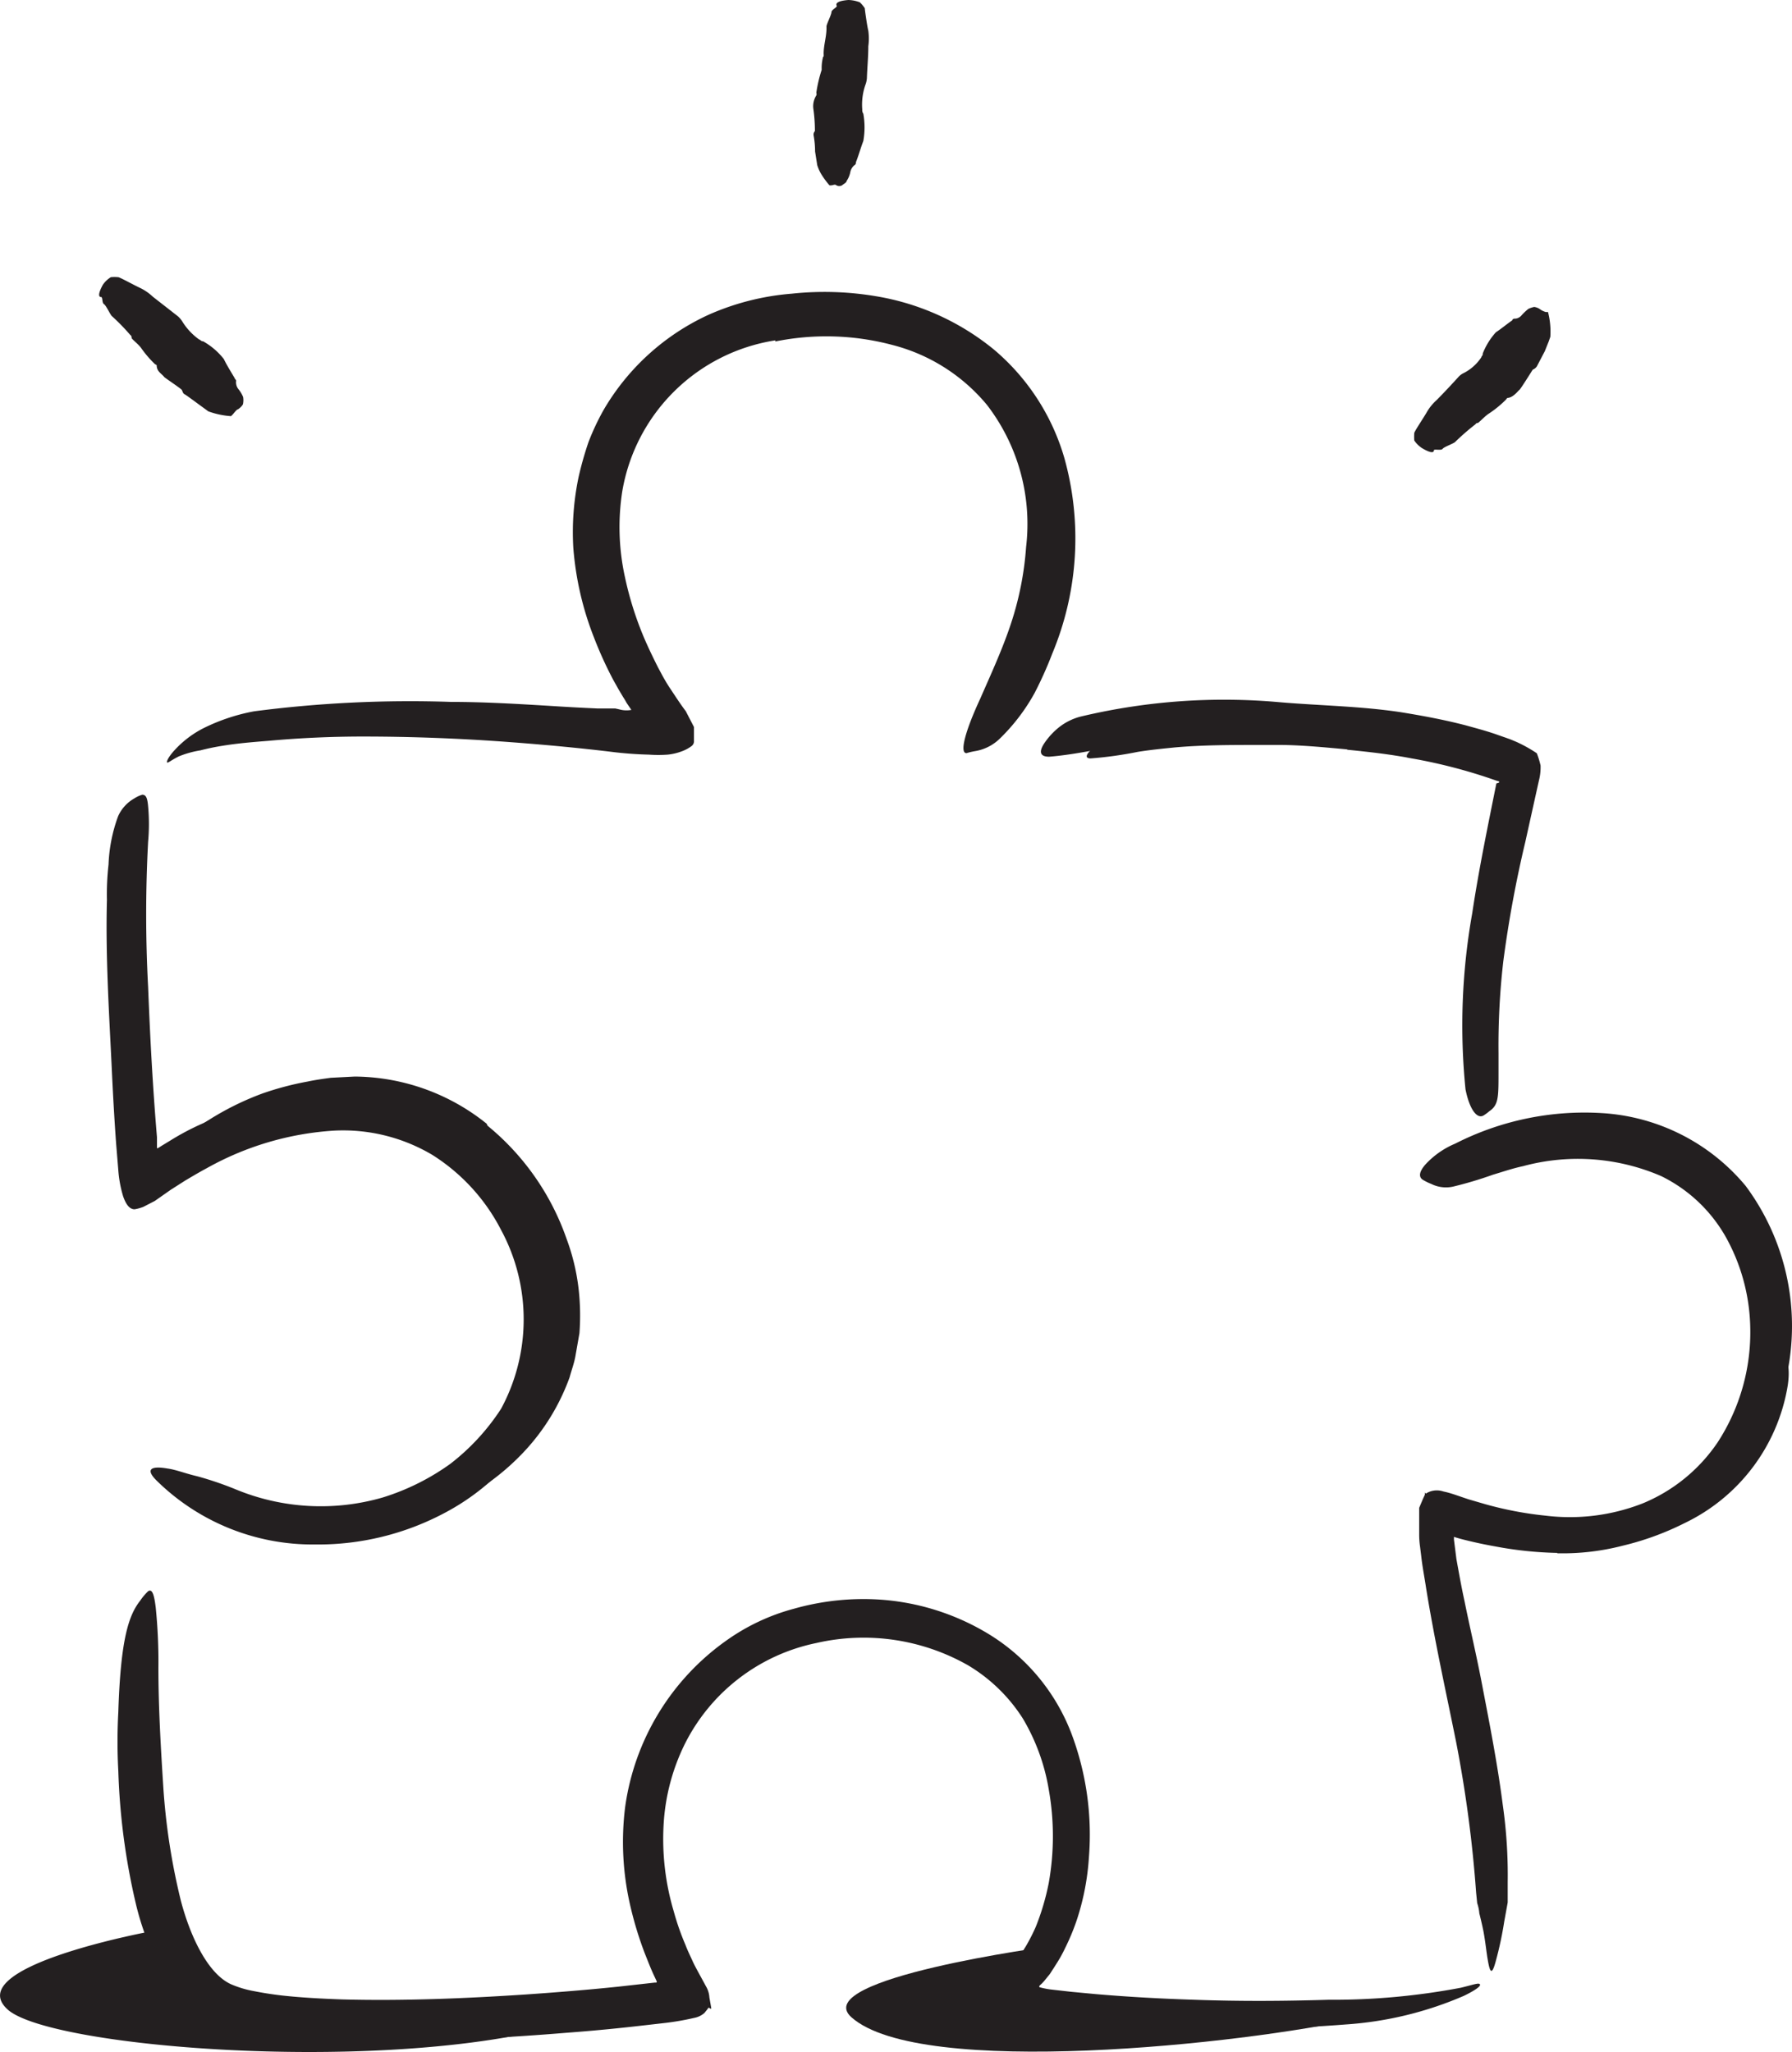 <svg xmlns="http://www.w3.org/2000/svg" width="72.412" height="82.897" viewBox="0 0 72.412 82.897">
  <g id="Layer_43" data-name="Layer 43" transform="translate(-13.685 -6.18)">
    <path id="Path_20902" data-name="Path 20902" d="M36.019,68.826a10.266,10.266,0,0,1,3.2,4.581A8.6,8.6,0,0,1,39.7,75.4a9.585,9.585,0,0,1,.036,1.814l-.158.9c-.05.3-.158.581-.237.875a8.724,8.724,0,0,1-1.857,3.025,9.714,9.714,0,0,1-2.509,1.914,8.388,8.388,0,0,1-3.857,1.061c-.416,0-.358-.108,0-.251a13.975,13.975,0,0,1,1.627-.559,8.854,8.854,0,0,0,5.785-4.767,7.613,7.613,0,0,0,.574-2.28,9.212,9.212,0,0,0-.186-2.387,9.442,9.442,0,0,0-2.466-4.61,9.019,9.019,0,0,0-2.638-1.914,7.685,7.685,0,0,0-2.38-.652c-.208,0-.416-.05-.617-.05H30.2a7.313,7.313,0,0,0-1.24.143,10.56,10.56,0,0,0-3.584,1.312l-.717.444c-.437.287-.717.487-.939.609a1.534,1.534,0,0,1-.5.158.853.853,0,0,1-.179,0c-.136,0,.122-.38.717-.875a11.47,11.47,0,0,1,3.176-1.785,12.187,12.187,0,0,1,1.821-.48c.308-.065.617-.108.932-.151l.968-.05a8.6,8.6,0,0,1,5.334,1.907Z" transform="translate(-2.637 -17.173)" fill="#231f20"/>
    <path id="Path_20903" data-name="Path 20903" d="M99.481,90.626A15,15,0,0,1,97,90.368c-.409-.072-.817-.158-1.219-.258q-.3-.072-.6-.172l-.237-.086a.143.143,0,0,1-.065,0h0a6.811,6.811,0,0,0,0,.717,4.806,4.806,0,0,0,.122.9c.344,2.151.867,4.3,1.276,6.452.179.961.366,1.928.516,2.868a19.249,19.249,0,0,1,.3,3.742c0,.387,0,.337-.1,0a4.627,4.627,0,0,1-.136-.674,8.935,8.935,0,0,1-.2-.953c-.323-2.5-.853-4.982-1.333-7.5-.28-1.513-.681-3.061-.853-4.645V89.443c.065,0,.179-.072.2-.043h.143l.057-.057c0-.072.108,0,.165,0l.129.05c.151.043.294.093.444.129.3.086.6.151.9.215A18.083,18.083,0,0,0,98.37,90a9.685,9.685,0,0,0,3.118-.143,10.036,10.036,0,0,0,4.3-1.928,7.083,7.083,0,0,0,1.247-1.212,7.319,7.319,0,0,0,.832-1.57,7,7,0,0,0,.251-.717c.258-.946.308-1.255.495-1.434.043-.043.086-.1.122-.129s.179.344.043,1.1a7.513,7.513,0,0,1-4.136,5.448,11.471,11.471,0,0,1-2.509.918,9.7,9.7,0,0,1-2.653.308Z" transform="translate(-22.871 -21.711)" fill="#231f20"/>
    <path id="Path_20904" data-name="Path 20904" d="M35.712,118.972c-7.291,1.742-19.915.717-21.693-.781C12,116.434,19.84,115,19.84,115a5.491,5.491,0,0,0,5.2,3.814C29.281,118.972,35.712,118.972,35.712,118.972Z" transform="translate(0 -30.808)" fill="#231f20"/>
    <path id="Path_20905" data-name="Path 20905" d="M82.113,118.761c-4.674,1.047-17.75,2.445-20.525-.043-1.742-1.563,8.051-2.868,8.051-2.868s-1.85,1.62-1.527,1.993S82.113,118.761,82.113,118.761Z" transform="translate(-13.503 -31.048)" fill="#231f20"/>
    <path id="Path_20906" data-name="Path 20906" d="M47.68,24.588a7.427,7.427,0,0,0-6.187,6.1,9.4,9.4,0,0,0,.108,3.463,13.5,13.5,0,0,0,.781,2.473c.172.4.366.8.559,1.183l.158.294c.072.136.186.33.287.487.222.33.43.66.674.982l.33.638v.6a.243.243,0,0,1-.1.172,1.513,1.513,0,0,1-.387.208,2.251,2.251,0,0,1-.574.136,5.305,5.305,0,0,1-.76,0,15.152,15.152,0,0,1-1.584-.122c-1.326-.158-2.653-.28-3.979-.38-2-.151-4.015-.229-5.993-.229-1.269,0-2.545.057-3.8.172-.631.05-1.255.1-1.864.2a9.154,9.154,0,0,0-.9.186,3.95,3.95,0,0,0-.875.244c-.33.165-.444.28-.473.244s.05-.222.294-.487a4.086,4.086,0,0,1,1.219-.918,7.8,7.8,0,0,1,2-.66,48.791,48.791,0,0,1,7.965-.38c1.326,0,2.645.079,3.957.158q.989.065,1.979.108h.7l.251.057a1.061,1.061,0,0,0,.394,0l-.194-.287A2.566,2.566,0,0,0,41.529,39L41.35,38.7l-.229-.409a15.922,15.922,0,0,1-.774-1.706,12.517,12.517,0,0,1-.832-3.613A10.818,10.818,0,0,1,39.73,30.1a13.879,13.879,0,0,1,.394-1.391,9.735,9.735,0,0,1,.624-1.326,9.492,9.492,0,0,1,4.215-3.821,10.287,10.287,0,0,1,3.377-.86,12.538,12.538,0,0,1,3.434.108,10.13,10.13,0,0,1,4.739,2.151,9.011,9.011,0,0,1,2.846,4.387,12.072,12.072,0,0,1-.487,7.886,15.686,15.686,0,0,1-.717,1.6,7.836,7.836,0,0,1-1.391,1.828,1.864,1.864,0,0,1-.989.516,2.914,2.914,0,0,0-.373.086c-.287,0-.057-.882.559-2.208.437-1,.889-1.979,1.226-2.989a12.646,12.646,0,0,0,.624-3.133A7.886,7.886,0,0,0,56.233,27.2a7.327,7.327,0,0,0-3.814-2.423,10.381,10.381,0,0,0-4.746-.143Z" transform="translate(-2.663 -4.658)" fill="#231f20"/>
    <path id="Path_20907" data-name="Path 20907" d="M90.869,48.958a.387.387,0,0,1,.043-.151v-.115l-.086-.057-.581-.208a20.167,20.167,0,0,0-2.43-.667c-.609-.115-1.226-.186-1.842-.272a38.483,38.483,0,0,0-6.624-.444,25.093,25.093,0,0,0-2.946.28c-1.247.165-2.459.487-3.714.588-.394,0-.423-.222-.165-.588a2.932,2.932,0,0,1,.574-.609,2.359,2.359,0,0,1,.946-.444A25,25,0,0,1,82,45.71c1.592.136,3.255.158,4.875.4.889.143,1.778.308,2.66.538.437.122.882.237,1.312.394l.33.115.158.057.222.093a5.592,5.592,0,0,1,.839.466,3.585,3.585,0,0,1,.151.495,2.151,2.151,0,0,1-.065.6l-.2.9-.351,1.584a47.307,47.307,0,0,0-.889,4.818,29.572,29.572,0,0,0-.194,3.714v.8c0,1,0,1.3-.38,1.556a1.642,1.642,0,0,1-.237.172c-.265.136-.559-.272-.717-1.061a25.851,25.851,0,0,1,.272-7.119c.265-1.764.631-3.52.975-5.241Z" transform="translate(-16.61 -11.162)" fill="#231f20"/>
    <path id="Path_20908" data-name="Path 20908" d="M26.616,63.057a9.958,9.958,0,0,1,5.068,0,8.918,8.918,0,0,1,4.266,2.774,9.535,9.535,0,0,1,1.885,3.19,9.32,9.32,0,0,1,.466,3.2,9.628,9.628,0,0,1-.688,3.147A9.413,9.413,0,0,1,33.4,79.954a10.89,10.89,0,0,1-5.291,1.3,8.983,8.983,0,0,1-6.366-2.552c-.523-.5-.244-.631.409-.516.337.043.717.2,1.212.315a13.618,13.618,0,0,1,1.52.516,9,9,0,0,0,5.972.337A9.456,9.456,0,0,0,33.577,78a8.961,8.961,0,0,0,2.057-2.23,7.6,7.6,0,0,0,0-7.219,7.793,7.793,0,0,0-2.774-3.032,7.061,7.061,0,0,0-4-.982,12.037,12.037,0,0,0-5.1,1.505c-.308.165-.6.337-.9.516l-.574.366-.645.452-.459.237a1.721,1.721,0,0,1-.358.1c-.229,0-.366-.244-.466-.531a4.9,4.9,0,0,1-.194-1.068l-.086-1.047c-.079-1.083-.136-2.151-.186-3.233-.108-2.215-.244-4.395-.186-6.617a10.507,10.507,0,0,1,.065-1.434,6.316,6.316,0,0,1,.387-1.95,1.556,1.556,0,0,1,.652-.717,1.283,1.283,0,0,1,.323-.151c.158,0,.208.143.237.466a7.886,7.886,0,0,1,0,1.434,55.16,55.16,0,0,0,0,5.864c.079,2.007.186,4.043.358,6.072v.444h.036l.158-.1.33-.2a10.3,10.3,0,0,1,1.362-.717,15.334,15.334,0,0,1,2.954-1.1Z" transform="translate(-1.7 -12.68)" fill="#231f20"/>
    <path id="Path_20909" data-name="Path 20909" d="M42.095,111.643h0V111.6h0l-.1-.215c-.143-.3-.258-.609-.38-.91a14.523,14.523,0,0,1-.581-1.9,11.4,11.4,0,0,1-.215-4.007,9.907,9.907,0,0,1,4.108-6.746,8.46,8.46,0,0,1,2.724-1.276,10.316,10.316,0,0,1,2.925-.387,9.714,9.714,0,0,1,4.968,1.434,8.1,8.1,0,0,1,3.3,3.972,11.578,11.578,0,0,1,.717,5.018,10.108,10.108,0,0,1-.473,2.488,8.926,8.926,0,0,1-.487,1.183,5.392,5.392,0,0,1-.308.566l-.172.272c-.05.072-.136.215-.151.229l-.158.194a1.764,1.764,0,0,1-.158.179c-.043.043-.179.136-.043.158a3.256,3.256,0,0,0,.473.086l.76.086.989.093c1.333.115,2.66.186,3.986.229,1.807.065,3.584.057,5.42,0a27.666,27.666,0,0,0,5.355-.487c.531-.129.717-.208.767-.136s-.208.251-.652.466a14.431,14.431,0,0,1-4.76,1.154,63.945,63.945,0,0,1-7.126.158c-1.19-.036-2.373-.093-3.584-.179l-.9-.079-.717-.072a4.166,4.166,0,0,1-.846-.136,1.147,1.147,0,0,1-.939-.631c-.05-.1,0-.158,0-.244l.043-.237.043-.229v-.122l.165-.172.624-.76a1.082,1.082,0,0,0,.172-.251l.122-.194a7.557,7.557,0,0,0,.409-.8,9.878,9.878,0,0,0,.523-1.771,10.753,10.753,0,0,0,0-3.771,8.251,8.251,0,0,0-1.047-2.868,6.674,6.674,0,0,0-2.215-2.151,8.545,8.545,0,0,0-6.129-.9,7.671,7.671,0,0,0-5.305,4.058,8.388,8.388,0,0,0-.867,3.276,10.244,10.244,0,0,0,.409,3.506,10.474,10.474,0,0,0,.473,1.355c.086.229.194.444.294.667s.358.674.531,1a1,1,0,0,1,.143.459l.072.409v.05h0l-.108-.05h0l-.05.072-.115.143a.867.867,0,0,1-.416.2,10.753,10.753,0,0,1-1.14.2l-.875.1c-1.047.122-2.086.222-3.133.3-2.351.194-4.71.315-7.069.33-1.183,0-2.366,0-3.584-.093q-.9-.065-1.785-.194a7.714,7.714,0,0,1-1.814-.473,4.667,4.667,0,0,1-2.151-2.108,11.155,11.155,0,0,1-1-2.638,26.963,26.963,0,0,1-.717-5.391,22.1,22.1,0,0,1,0-2.387c.093-2.989.43-3.929.889-4.509a2.23,2.23,0,0,1,.315-.373c.165-.108.244.129.308.66a21.863,21.863,0,0,1,.108,2.43c0,1.577.093,3.169.194,4.76a26.275,26.275,0,0,0,.717,4.667c.38,1.434,1.083,2.925,2.014,3.355a4.215,4.215,0,0,0,.925.28c.366.072.717.129,1.147.179.789.086,1.606.129,2.43.158,2.445.065,4.939-.036,7.427-.2,1.24-.086,2.488-.186,3.728-.315l1.477-.165h.057Z" transform="translate(-1.874 -25.379)" fill="#231f20"/>
    <path id="Path_20910" data-name="Path 20910" d="M108,81.078a8.883,8.883,0,0,1-1.154,2.065,7.979,7.979,0,0,1-1.7,1.67A8.6,8.6,0,0,1,100.8,86.4a12.065,12.065,0,0,1-3.3-.108,16.308,16.308,0,0,1-2-.495l-.287-.108h-.129v.437l.1.789c.1.552.2,1.118.323,1.678.229,1.133.5,2.258.717,3.412.308,1.6.624,3.212.832,4.832a20.073,20.073,0,0,1,.2,3.147v.8l-.143.789a14.152,14.152,0,0,1-.33,1.548c-.165.631-.244.516-.337-.043-.05-.28-.086-.674-.172-1.14-.05-.244-.108-.487-.165-.717a1.664,1.664,0,0,0-.086-.409l-.043-.423a51.07,51.07,0,0,0-.81-6.094c-.409-2.029-.867-4.079-1.212-6.215-.065-.437-.151-.86-.2-1.319l-.043-.344a3.434,3.434,0,0,1-.036-.5V84.842l.151-.358.079-.172v-.093h0l.036.05h0a.824.824,0,0,1,.717-.086c.3.057.717.222,1.039.323l.667.194a14.338,14.338,0,0,0,2.43.459,8.058,8.058,0,0,0,3.921-.5,6.76,6.76,0,0,0,3.018-2.459,8.158,8.158,0,0,0,1.319-4.681,7.814,7.814,0,0,0-.968-3.584,6.058,6.058,0,0,0-2.631-2.495,8.481,8.481,0,0,0-5.585-.4c-.409.086-.8.222-1.212.344a15.616,15.616,0,0,1-1.606.48,1.333,1.333,0,0,1-.889-.108,2.085,2.085,0,0,1-.358-.179c-.158-.122-.115-.323.108-.588a3.434,3.434,0,0,1,1.219-.86,11.506,11.506,0,0,1,5.943-1.233,8.187,8.187,0,0,1,5.793,2.939,9.484,9.484,0,0,1,1.169,9.248Z" transform="translate(-22.647 -17.748)" fill="#231f20"/>
    <path id="Path_20911" data-name="Path 20911" d="M94.194,29.263c0,.143-.215.079-.495-.093a1.161,1.161,0,0,1-.3-.3,2.152,2.152,0,0,1,0-.3c0-.057.38-.624.495-.824a1.993,1.993,0,0,1,.4-.5c.308-.308.6-.624.875-.925a.659.659,0,0,1,.222-.172,1.878,1.878,0,0,0,.717-.638c0-.043.072-.079.057-.151a2.817,2.817,0,0,1,.531-.86c.229-.151.43-.323.667-.487,0,0,0-.072.115-.065a.367.367,0,0,0,.258-.136,2.351,2.351,0,0,1,.272-.258,1.133,1.133,0,0,1,.237-.079.54.54,0,0,1,.258.108.727.727,0,0,0,.222.1.2.2,0,0,1,.079,0,3.147,3.147,0,0,1,.093,1l-.065.186-.158.394-.323.617a.38.38,0,0,1-.165.129s-.5.8-.538.817-.229.294-.459.323c-.043,0-.065.043-.086.072a4.359,4.359,0,0,1-.717.581c-.129.093-.237.208-.351.308l-.057.05s-.079,0-.1.05a9.684,9.684,0,0,0-.824.717c-.057.065-.452.2-.509.28S94.2,29.205,94.194,29.263Z" transform="translate(-22.566 -4.895)" fill="#231f20"/>
    <path id="Path_20912" data-name="Path 20912" d="M60.476,6.417c-.072-.136.122-.208.466-.237a1.376,1.376,0,0,1,.466.093,1.434,1.434,0,0,1,.2.237c0,.043.093.717.143.91a2.33,2.33,0,0,1,0,.631c0,.43-.043.86-.057,1.29a.989.989,0,0,1-.065.28,2.423,2.423,0,0,0-.122.982.259.259,0,0,0,.043.172,3.154,3.154,0,0,1,0,1.1c-.108.28-.186.574-.3.86a.119.119,0,0,1-.065.122.5.5,0,0,0-.158.258.975.975,0,0,1-.151.373c0,.065-.122.122-.186.179a.229.229,0,0,1-.229,0c-.057-.057-.136,0-.2,0a.287.287,0,0,1-.079,0,3.411,3.411,0,0,1-.287-.38,1.685,1.685,0,0,1-.208-.437L59.6,12.3a3.658,3.658,0,0,0-.057-.638.21.21,0,0,1,.05-.186,6.357,6.357,0,0,0-.065-.918.812.812,0,0,1,.122-.523.151.151,0,0,0,0-.108A5.578,5.578,0,0,1,59.867,9a1.738,1.738,0,0,1,.043-.466.11.11,0,0,1,.036-.079.631.631,0,0,0,0-.108c0-.366.129-.717.115-1.1,0-.086.2-.473.2-.574S60.5,6.474,60.476,6.417Z" transform="translate(-12.979)" fill="#231f20"/>
    <path id="Path_20913" data-name="Path 20913" d="M85.464,48.064c-.867-.079-1.735-.165-2.617-.179h-.961c-1.126,0-2.258,0-3.391.1-.495.05-1,.1-1.491.179a15.636,15.636,0,0,1-1.907.265c-.2,0-.2-.108-.057-.272a1.505,1.505,0,0,1,.789-.459,20.474,20.474,0,0,1,3.972-.43c.8,0,1.627-.072,2.445-.079s1.8.036,2.7.115a14.429,14.429,0,0,1,1.656.179c.832.129,1.656.28,2.466.473a16.352,16.352,0,0,1,1.871.509l.409.143c.487.229.617.358.638.552a.4.4,0,0,1,0,.129c0,.136-.258.129-.6,0a21.321,21.321,0,0,0-3.312-.86c-.853-.165-1.735-.265-2.61-.351Z" transform="translate(-17.341 -11.61)" fill="#231f20"/>
    <path id="Path_20914" data-name="Path 20914" d="M19.357,22.6c-.143,0-.093-.208.065-.495a1.075,1.075,0,0,1,.323-.308,1.527,1.527,0,0,1,.3,0c.057,0,.645.323.86.423a2.036,2.036,0,0,1,.538.366l1.011.789a.932.932,0,0,1,.186.222,2.531,2.531,0,0,0,.674.717c.043,0,.079.079.158.072a2.825,2.825,0,0,1,.839.717c.136.28.294.523.444.781,0,.043.072.05.05.129a.454.454,0,0,0,.086.294,1.269,1.269,0,0,1,.2.33.774.774,0,0,1,0,.258c0,.086-.186.237-.222.244s-.129.122-.194.2l-.072.072a3.334,3.334,0,0,1-.918-.194l-.452-.33c-.222-.165-.459-.337-.516-.366s-.072-.108-.1-.165-.717-.509-.717-.531c-.108-.136-.28-.208-.3-.43,0-.043,0-.057-.065-.079a4.416,4.416,0,0,1-.581-.681c-.1-.122-.215-.215-.323-.323s0-.057-.036-.079,0-.072-.057-.093a8.524,8.524,0,0,0-.746-.767c-.065-.05-.237-.437-.323-.487S19.421,22.607,19.357,22.6Z" transform="translate(-1.582 -4.419)" fill="#231f20"/>
  </g>
</svg>
